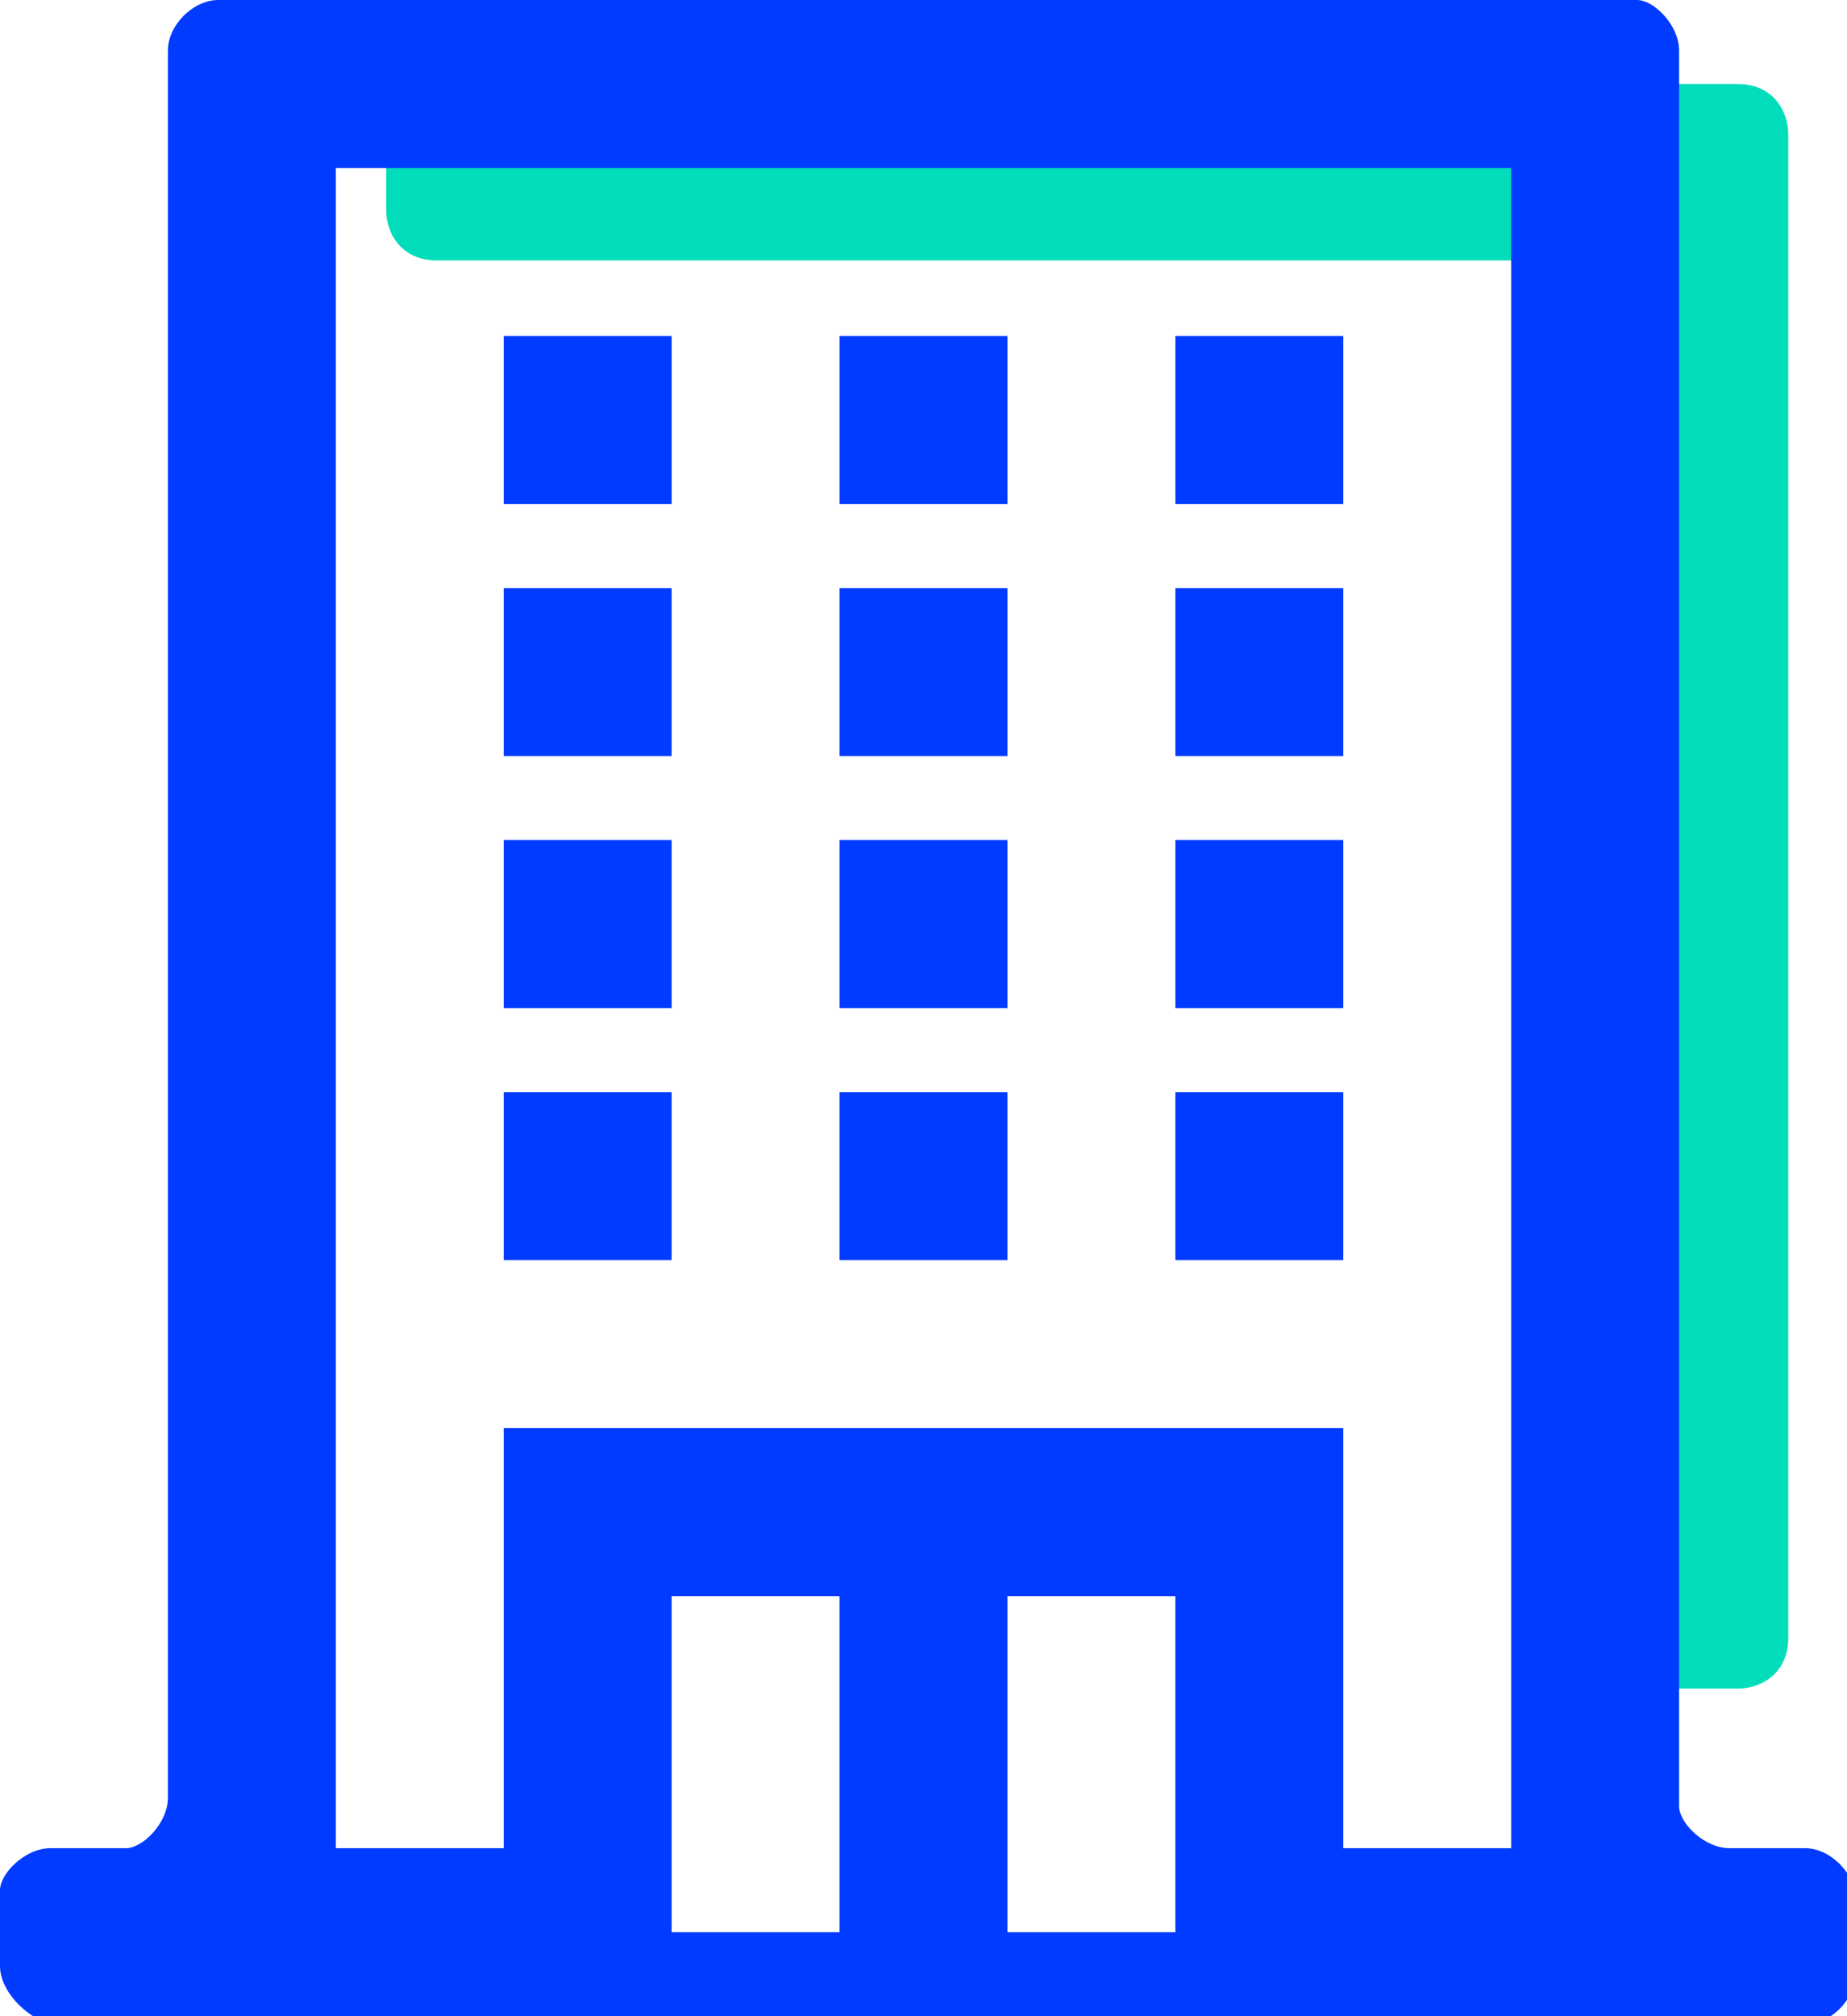 <svg enable-background="new 0 0 22 24" viewBox="0 0 22 24" xmlns="http://www.w3.org/2000/svg"><g clip-rule="evenodd" fill-rule="evenodd"><path d="m4.6 1.6v.9c0 .3.2.6.6.6h14v16.4c0 .3.2.6.6.6h.9c.3 0 .6-.2.6-.6v-16.4-.6-.9c0-.3-.2-.6-.6-.6h-15.6c-.3.1-.5.3-.5.6z" fill="#01ddbb"/><path d="m20.6 22h.9c.3 0 .6.3.6.6v.9c0 .3-.3.6-.6.6h-20.9c-.3-.1-.6-.4-.6-.7v-.9c0-.2.3-.5.6-.5h.9c.2 0 .5-.3.5-.6v-20.8c0-.3.3-.6.6-.6h16.9c.2 0 .5.3.5.6v20.9c0 .2.3.5.6.5zm-10.6-3h-2v4h2zm4 0h-2v4h2zm4-17h-14v20h2v-5h10v5h2zm-12 11h2v2h-2zm4 0h2v2h-2zm4 0h2v2h-2zm-8-3h2v2h-2zm4 0h2v2h-2zm4 0h2v2h-2zm-8-3h2v2h-2zm4 0h2v2h-2zm4 0h2v2h-2zm-8-3h2v2h-2zm4 0h2v2h-2zm4 0h2v2h-2z" fill="#003bff"/></g></svg>